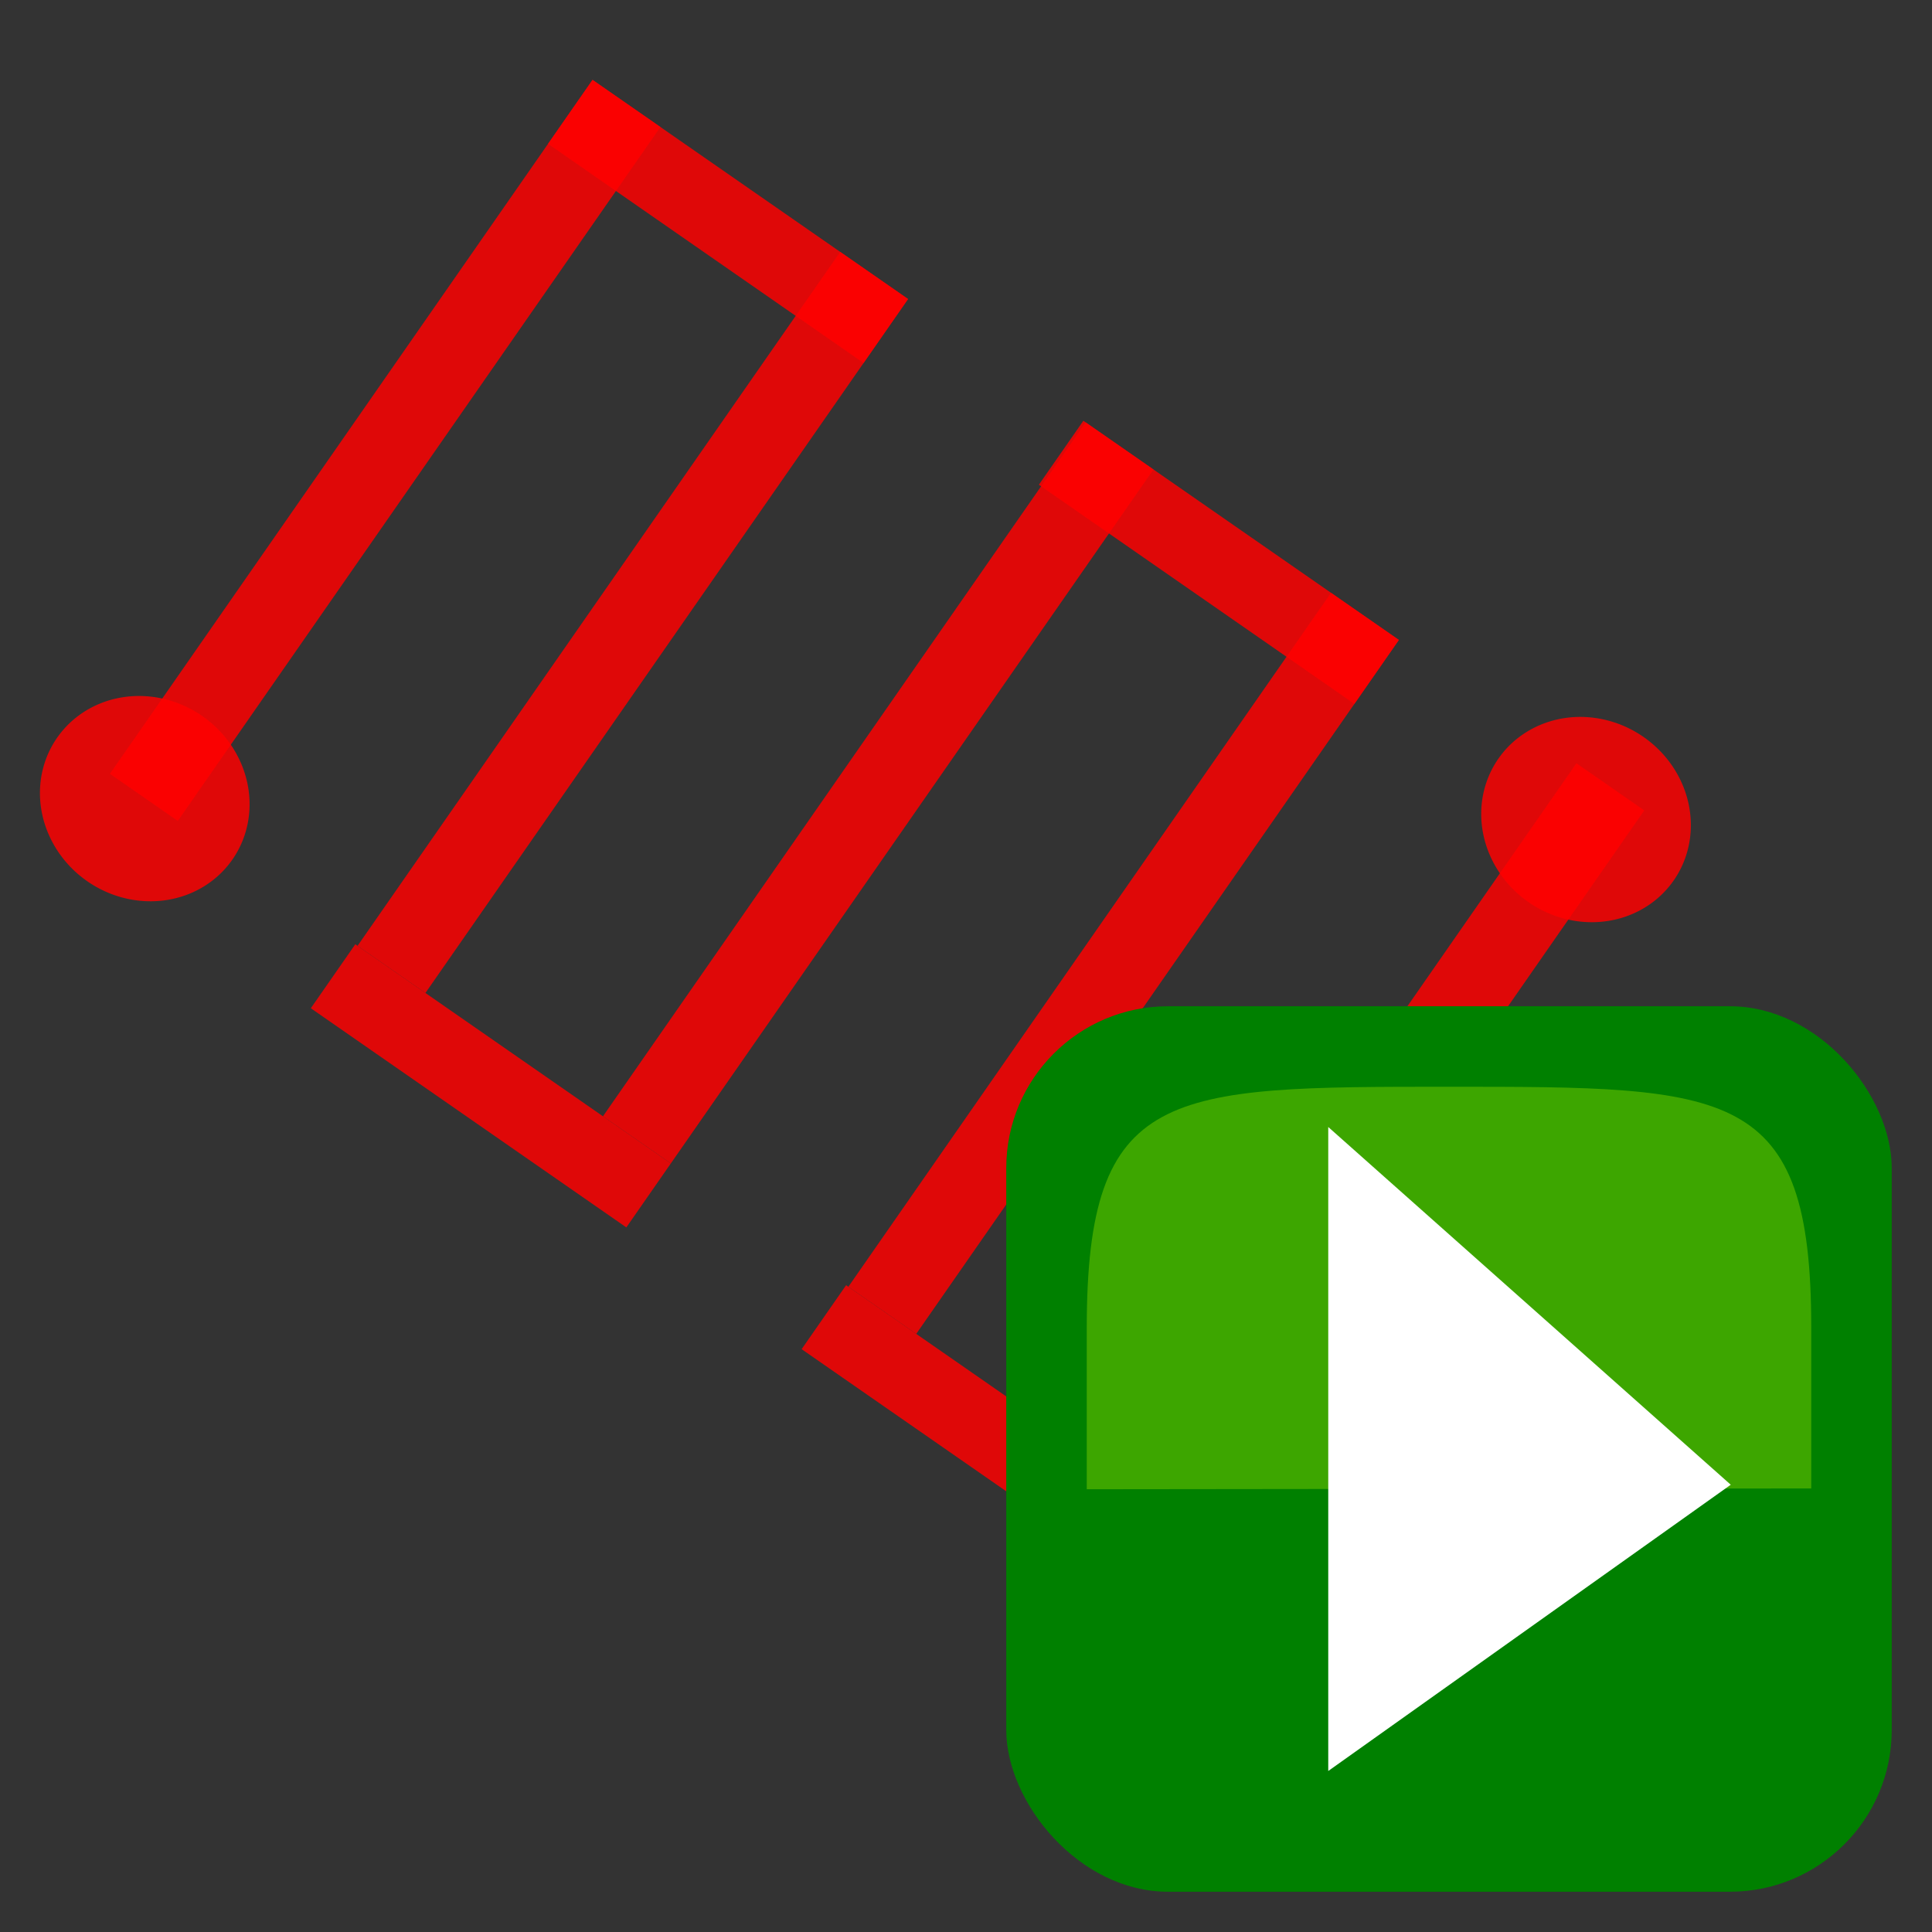 <?xml version="1.0" encoding="UTF-8" standalone="no"?>
<!-- Created with Inkscape (http://www.inkscape.org/) -->

<svg
   xmlns:dc="http://purl.org/dc/elements/1.1/"
   xmlns:cc="http://creativecommons.org/ns#"
   xmlns:rdf="http://www.w3.org/1999/02/22-rdf-syntax-ns#"
   xmlns:svg="http://www.w3.org/2000/svg"
   xmlns="http://www.w3.org/2000/svg"
   xmlns:xlink="http://www.w3.org/1999/xlink"
   version="1.1"
   width="24"
   height="24"
   viewBox="0 0 24 24"
   id="svg5692"
   style="display:inline">
  <rect x="0" y="0" width="24" height="24" fill="#333333" stroke="none"/>
  <title
     id="title3062">ring fill</title>
  <defs
     id="defs5694">
    <linearGradient
       id="linearGradient3657">
      <stop
         id="stop3659"
         style="stop-color:#fce94f;stop-opacity:1"
         offset="0" />
      <stop
         id="stop3661"
         style="stop-color:#e7ce04;stop-opacity:1"
         offset="1" />
    </linearGradient>
    <linearGradient
       id="linearGradient2877">
      <stop
         id="stop2879"
         style="stop-color:#edd400;stop-opacity:1"
         offset="0" />
      <stop
         id="stop2881"
         style="stop-color:#c2ad00;stop-opacity:1"
         offset="1" />
    </linearGradient>
    <linearGradient
       id="linearGradient4042">
      <stop
         id="stop4044"
         style="stop-color:#f2d6a9;stop-opacity:1"
         offset="0" />
      <stop
         id="stop4046"
         style="stop-color:#e9b96e;stop-opacity:1"
         offset="1" />
    </linearGradient>
    <linearGradient
       id="linearGradient2843">
      <stop
         id="stop2845"
         style="stop-color:#eeeeec;stop-opacity:1"
         offset="0" />
      <stop
         id="stop2847"
         style="stop-color:#c8c8c2;stop-opacity:1"
         offset="1" />
    </linearGradient>
    <linearGradient
       id="linearGradient2835">
      <stop
         id="stop2837"
         style="stop-color:#ccf2a6;stop-opacity:1"
         offset="0" />
      <stop
         id="stop2839"
         style="stop-color:#8ae234;stop-opacity:1"
         offset="1" />
    </linearGradient>
    <radialGradient
       cx="0.5"
       cy="17.838"
       r="6.159"
       fx="0.5"
       fy="17.838"
       id="radialGradient4048"
       xlink:href="#linearGradient4042"
       gradientUnits="userSpaceOnUse"
       gradientTransform="matrix(0.812,0.974,-1.105,0.921,19.81,-0.417)" />
    <radialGradient
       cx="8.577"
       cy="3.866"
       r="6.159"
       fx="8.577"
       fy="3.866"
       id="radialGradient4048-2"
       xlink:href="#linearGradient4042-2"
       gradientUnits="userSpaceOnUse"
       gradientTransform="matrix(0.812,1.137,-1.171,0.836,20.063,-1.482)" />
    <linearGradient
       id="linearGradient4042-2">
      <stop
         id="stop4044-8"
         style="stop-color:#f2d6a9;stop-opacity:1"
         offset="0" />
      <stop
         id="stop4046-4"
         style="stop-color:#e9b96e;stop-opacity:1"
         offset="1" />
    </linearGradient>
    <radialGradient
       cx="0.5"
       cy="17.838"
       r="6.159"
       fx="0.5"
       fy="17.838"
       id="radialGradient4067"
       xlink:href="#linearGradient4042-2"
       gradientUnits="userSpaceOnUse"
       gradientTransform="matrix(0.812,0.974,-1.105,0.921,19.81,-8.417)" />
    <radialGradient
       cx="8.577"
       cy="3.866"
       r="6.159"
       fx="8.577"
       fy="3.866"
       id="radialGradient4094"
       xlink:href="#linearGradient4042-2"
       gradientUnits="userSpaceOnUse"
       gradientTransform="matrix(0.812,1.137,-1.171,0.836,20.063,-1.482)" />
    <radialGradient
       cx="8.577"
       cy="3.866"
       r="6.159"
       fx="8.577"
       fy="3.866"
       id="radialGradient4097"
       xlink:href="#linearGradient4042-2"
       gradientUnits="userSpaceOnUse"
       gradientTransform="matrix(0.812,1.137,-1.171,0.836,20.063,-1.482)" />
    <radialGradient
       cx="8.577"
       cy="3.866"
       r="6.159"
       fx="8.577"
       fy="3.866"
       id="radialGradient4100"
       xlink:href="#linearGradient4042-2"
       gradientUnits="userSpaceOnUse"
       gradientTransform="matrix(0.812,1.137,-1.171,0.836,20.063,-1.482)" />
    <radialGradient
       cx="8.577"
       cy="3.866"
       r="6.159"
       fx="8.577"
       fy="3.866"
       id="radialGradient4103"
       xlink:href="#linearGradient4042-2"
       gradientUnits="userSpaceOnUse"
       gradientTransform="matrix(0.812,1.137,-1.171,0.836,20.063,-1.482)" />
    <radialGradient
       cx="0.5"
       cy="17.838"
       r="6.159"
       fx="0.5"
       fy="17.838"
       id="radialGradient4106"
       xlink:href="#linearGradient4042"
       gradientUnits="userSpaceOnUse"
       gradientTransform="matrix(0.812,0.974,-1.105,0.921,19.81,-0.417)" />
    <radialGradient
       cx="0.5"
       cy="17.838"
       r="6.159"
       fx="0.5"
       fy="17.838"
       id="radialGradient4109"
       xlink:href="#linearGradient4042"
       gradientUnits="userSpaceOnUse"
       gradientTransform="matrix(0.812,0.974,-1.105,0.921,19.81,-0.417)" />
    <radialGradient
       cx="0.5"
       cy="17.838"
       r="6.159"
       fx="0.5"
       fy="17.838"
       id="radialGradient4112"
       xlink:href="#linearGradient4042"
       gradientUnits="userSpaceOnUse"
       gradientTransform="matrix(0.812,0.974,-1.105,0.921,19.81,-0.417)" />
    <radialGradient
       cx="0.5"
       cy="17.838"
       r="6.159"
       fx="0.5"
       fy="17.838"
       id="radialGradient4115"
       xlink:href="#linearGradient4042"
       gradientUnits="userSpaceOnUse"
       gradientTransform="matrix(0.812,0.974,-1.105,0.921,19.81,-0.417)" />
    <radialGradient
       cx="0.5"
       cy="17.838"
       r="6.159"
       fx="0.5"
       fy="17.838"
       id="radialGradient4118"
       xlink:href="#linearGradient4042"
       gradientUnits="userSpaceOnUse"
       gradientTransform="matrix(0.812,0.974,-1.105,0.921,19.81,-0.417)" />
    <linearGradient
       x1="10.5"
       y1="10.5"
       x2="13.5"
       y2="18.5"
       id="linearGradient3663"
       xlink:href="#linearGradient3657"
       gradientUnits="userSpaceOnUse" />
    <linearGradient
       x1="10.5"
       y1="10.5"
       x2="13.5"
       y2="18.5"
       id="linearGradient3669"
       xlink:href="#linearGradient3657"
       gradientUnits="userSpaceOnUse"
       gradientTransform="translate(0,-3)" />
    <linearGradient
       x1="2"
       y1="20"
       x2="10"
       y2="20"
       id="linearGradient4708"
       xlink:href="#linearGradient4661"
       gradientUnits="userSpaceOnUse" />
    <linearGradient
       id="linearGradient4661">
      <stop
         id="stop4663"
         style="stop-color:#969696;stop-opacity:1"
         offset="0" />
      <stop
         id="stop4665"
         style="stop-color:#969696;stop-opacity:0.266"
         offset="1" />
    </linearGradient>
    <linearGradient
       x1="10"
       y1="9"
       x2="4"
       y2="5"
       id="linearGradient4697"
       xlink:href="#linearGradient4691"
       gradientUnits="userSpaceOnUse" />
    <linearGradient
       id="linearGradient4691">
      <stop
         id="stop4693"
         style="stop-color:#bebebe;stop-opacity:1"
         offset="0" />
      <stop
         id="stop4695"
         style="stop-color:#d7d7d7;stop-opacity:1"
         offset="1" />
    </linearGradient>
    <linearGradient
       id="linearGradient4691-5">
      <stop
         id="stop4693-1"
         style="stop-color:#5a8c5a;stop-opacity:1"
         offset="0" />
      <stop
         id="stop4695-3"
         style="stop-color:#9dc09d;stop-opacity:1"
         offset="1" />
    </linearGradient>
    <linearGradient
       x1="10"
       y1="9"
       x2="4"
       y2="5"
       id="linearGradient3079"
       xlink:href="#linearGradient4691-5"
       gradientUnits="userSpaceOnUse"
       gradientTransform="matrix(1.494,0,0,1.514,-1.383,-1.771)" />
    <linearGradient
       x1="23"
       y1="15"
       x2="23"
       y2="21"
       id="linearGradient5188"
       xlink:href="#linearGradient4137"
       gradientUnits="userSpaceOnUse"
       gradientTransform="translate(0,8)" />
    <linearGradient
       id="linearGradient4137">
      <stop
         id="stop4139"
         style="stop-color:#555753;stop-opacity:1"
         offset="0" />
      <stop
         id="stop4141"
         style="stop-color:#555753;stop-opacity:0"
         offset="1" />
    </linearGradient>
    <linearGradient
       x1="23"
       y1="15"
       x2="23"
       y2="21"
       id="linearGradient3111"
       xlink:href="#linearGradient4137"
       gradientUnits="userSpaceOnUse"
       gradientTransform="translate(-33,0)" />
    <radialGradient
       cx="0.5"
       cy="17.838"
       r="6.159"
       fx="0.5"
       fy="17.838"
       id="radialGradient4048-4"
       xlink:href="#linearGradient4042"
       gradientUnits="userSpaceOnUse"
       gradientTransform="matrix(0.812,0.974,-1.105,0.921,19.81,-0.417)" />
    <radialGradient
       cx="8.577"
       cy="3.866"
       r="6.159"
       fx="8.577"
       fy="3.866"
       id="radialGradient4048-2-7"
       xlink:href="#linearGradient4042"
       gradientUnits="userSpaceOnUse"
       gradientTransform="matrix(0.812,1.137,-1.171,0.836,20.063,-1.482)" />
    <radialGradient
       cx="0.5"
       cy="17.838"
       r="6.159"
       fx="0.5"
       fy="17.838"
       id="radialGradient4067-0"
       xlink:href="#linearGradient4042"
       gradientUnits="userSpaceOnUse"
       gradientTransform="matrix(0.812,0.974,-1.105,0.921,19.81,-8.417)" />
    <radialGradient
       cx="8.577"
       cy="3.866"
       r="6.159"
       fx="8.577"
       fy="3.866"
       id="radialGradient4094-0"
       xlink:href="#linearGradient4042"
       gradientUnits="userSpaceOnUse"
       gradientTransform="matrix(0.812,1.137,-1.171,0.836,20.063,-1.482)" />
    <radialGradient
       cx="8.577"
       cy="3.866"
       r="6.159"
       fx="8.577"
       fy="3.866"
       id="radialGradient4097-7"
       xlink:href="#linearGradient4042"
       gradientUnits="userSpaceOnUse"
       gradientTransform="matrix(0.812,1.137,-1.171,0.836,20.063,-1.482)" />
    <radialGradient
       cx="8.577"
       cy="3.866"
       r="6.159"
       fx="8.577"
       fy="3.866"
       id="radialGradient4100-9"
       xlink:href="#linearGradient4042"
       gradientUnits="userSpaceOnUse"
       gradientTransform="matrix(0.812,1.137,-1.171,0.836,20.063,-1.482)" />
    <radialGradient
       cx="8.577"
       cy="3.866"
       r="6.159"
       fx="8.577"
       fy="3.866"
       id="radialGradient4103-5"
       xlink:href="#linearGradient4042"
       gradientUnits="userSpaceOnUse"
       gradientTransform="matrix(0.812,1.137,-1.171,0.836,20.063,-1.482)" />
    <radialGradient
       cx="0.5"
       cy="17.838"
       r="6.159"
       fx="0.5"
       fy="17.838"
       id="radialGradient4106-7"
       xlink:href="#linearGradient4042"
       gradientUnits="userSpaceOnUse"
       gradientTransform="matrix(0.812,0.974,-1.105,0.921,19.81,-0.417)" />
    <radialGradient
       cx="0.5"
       cy="17.838"
       r="6.159"
       fx="0.5"
       fy="17.838"
       id="radialGradient4109-3"
       xlink:href="#linearGradient4042"
       gradientUnits="userSpaceOnUse"
       gradientTransform="matrix(0.812,0.974,-1.105,0.921,19.81,-0.417)" />
    <radialGradient
       cx="0.5"
       cy="17.838"
       r="6.159"
       fx="0.5"
       fy="17.838"
       id="radialGradient4112-7"
       xlink:href="#linearGradient4042"
       gradientUnits="userSpaceOnUse"
       gradientTransform="matrix(0.812,0.974,-1.105,0.921,19.81,-0.417)" />
    <radialGradient
       cx="0.5"
       cy="17.838"
       r="6.159"
       fx="0.5"
       fy="17.838"
       id="radialGradient4115-6"
       xlink:href="#linearGradient4042"
       gradientUnits="userSpaceOnUse"
       gradientTransform="matrix(0.812,0.974,-1.105,0.921,19.81,-0.417)" />
    <radialGradient
       cx="0.5"
       cy="17.838"
       r="6.159"
       fx="0.5"
       fy="17.838"
       id="radialGradient4118-3"
       xlink:href="#linearGradient4042"
       gradientUnits="userSpaceOnUse"
       gradientTransform="matrix(0.812,0.974,-1.105,0.921,19.81,-0.417)" />
    <linearGradient
       x1="10.5"
       y1="10.5"
       x2="13.5"
       y2="18.5"
       id="linearGradient4402"
       xlink:href="#linearGradient3657"
       gradientUnits="userSpaceOnUse" />
    <linearGradient
       x1="10.5"
       y1="10.5"
       x2="13.5"
       y2="18.5"
       id="linearGradient4404"
       xlink:href="#linearGradient3657"
       gradientUnits="userSpaceOnUse"
       gradientTransform="translate(0,-3)" />
    <linearGradient
       x1="10"
       y1="9"
       x2="4"
       y2="5"
       id="linearGradient4419"
       xlink:href="#linearGradient4691-5"
       gradientUnits="userSpaceOnUse"
       gradientTransform="matrix(1.494,0,0,1.514,-1.383,-1.771)" />
    <linearGradient
       x1="23"
       y1="15"
       x2="23"
       y2="21"
       id="linearGradient4421"
       xlink:href="#linearGradient4137"
       gradientUnits="userSpaceOnUse"
       gradientTransform="translate(-33,0)" />
    <linearGradient
       x1="23"
       y1="15"
       x2="23"
       y2="21"
       id="linearGradient4423"
       xlink:href="#linearGradient4137"
       gradientUnits="userSpaceOnUse"
       gradientTransform="translate(-33,0)" />
    <filter
       x="-0.25"
       y="-0.25"
       width="1.5"
       height="1.5"
       color-interpolation-filters="sRGB"
       id="filter4128">
      <feGaussianBlur
         result="blur"
         stdDeviation="2"
         in="SourceAlpha"
         id="feGaussianBlur4130" />
      <feColorMatrix
         values="1 0 0 0 0 0 1 0 0 0 0 0 1 0 0 0 0 0 0.351 0 "
         type="matrix"
         result="bluralpha"
         id="feColorMatrix4132" />
      <feOffset
         result="offsetBlur"
         dy="7.5"
         dx="7.5"
         in="bluralpha"
         id="feOffset4134" />
      <feMerge
         id="feMerge4136">
        <feMergeNode
           in="offsetBlur"
           id="feMergeNode4138" />
        <feMergeNode
           in="SourceGraphic"
           id="feMergeNode4140" />
      </feMerge>
    </filter>
    <radialGradient
       cx="0.5"
       cy="17.838"
       r="6.159"
       fx="0.5"
       fy="17.838"
       id="radialGradient4048-3"
       xlink:href="#linearGradient4042"
       gradientUnits="userSpaceOnUse"
       gradientTransform="matrix(0.812,0.974,-1.105,0.921,19.81,-0.417)" />
    <radialGradient
       cx="8.577"
       cy="3.866"
       r="6.159"
       fx="8.577"
       fy="3.866"
       id="radialGradient4048-2-0"
       xlink:href="#linearGradient4042"
       gradientUnits="userSpaceOnUse"
       gradientTransform="matrix(0.812,1.137,-1.171,0.836,20.063,-1.482)" />
    <radialGradient
       cx="0.5"
       cy="17.838"
       r="6.159"
       fx="0.5"
       fy="17.838"
       id="radialGradient4067-4"
       xlink:href="#linearGradient4042"
       gradientUnits="userSpaceOnUse"
       gradientTransform="matrix(0.812,0.974,-1.105,0.921,19.81,-8.417)" />
    <radialGradient
       cx="8.577"
       cy="3.866"
       r="6.159"
       fx="8.577"
       fy="3.866"
       id="radialGradient4094-8"
       xlink:href="#linearGradient4042"
       gradientUnits="userSpaceOnUse"
       gradientTransform="matrix(0.812,1.137,-1.171,0.836,20.063,-1.482)" />
    <radialGradient
       cx="8.577"
       cy="3.866"
       r="6.159"
       fx="8.577"
       fy="3.866"
       id="radialGradient4097-3"
       xlink:href="#linearGradient4042"
       gradientUnits="userSpaceOnUse"
       gradientTransform="matrix(0.812,1.137,-1.171,0.836,20.063,-1.482)" />
    <radialGradient
       cx="8.577"
       cy="3.866"
       r="6.159"
       fx="8.577"
       fy="3.866"
       id="radialGradient4100-00"
       xlink:href="#linearGradient4042"
       gradientUnits="userSpaceOnUse"
       gradientTransform="matrix(0.812,1.137,-1.171,0.836,20.063,-1.482)" />
    <radialGradient
       cx="8.577"
       cy="3.866"
       r="6.159"
       fx="8.577"
       fy="3.866"
       id="radialGradient4103-4"
       xlink:href="#linearGradient4042"
       gradientUnits="userSpaceOnUse"
       gradientTransform="matrix(0.812,1.137,-1.171,0.836,20.063,-1.482)" />
    <radialGradient
       cx="0.5"
       cy="17.838"
       r="6.159"
       fx="0.5"
       fy="17.838"
       id="radialGradient4106-22"
       xlink:href="#linearGradient4042"
       gradientUnits="userSpaceOnUse"
       gradientTransform="matrix(0.812,0.974,-1.105,0.921,19.81,-0.417)" />
    <radialGradient
       cx="0.5"
       cy="17.838"
       r="6.159"
       fx="0.5"
       fy="17.838"
       id="radialGradient4109-4"
       xlink:href="#linearGradient4042"
       gradientUnits="userSpaceOnUse"
       gradientTransform="matrix(0.812,0.974,-1.105,0.921,19.81,-0.417)" />
    <radialGradient
       cx="0.5"
       cy="17.838"
       r="6.159"
       fx="0.5"
       fy="17.838"
       id="radialGradient4112-4"
       xlink:href="#linearGradient4042"
       gradientUnits="userSpaceOnUse"
       gradientTransform="matrix(0.812,0.974,-1.105,0.921,19.81,-0.417)" />
    <radialGradient
       cx="0.5"
       cy="17.838"
       r="6.159"
       fx="0.5"
       fy="17.838"
       id="radialGradient4115-78"
       xlink:href="#linearGradient4042"
       gradientUnits="userSpaceOnUse"
       gradientTransform="matrix(0.812,0.974,-1.105,0.921,19.81,-0.417)" />
    <radialGradient
       cx="0.5"
       cy="17.838"
       r="6.159"
       fx="0.5"
       fy="17.838"
       id="radialGradient4118-6"
       xlink:href="#linearGradient4042"
       gradientUnits="userSpaceOnUse"
       gradientTransform="matrix(0.812,0.974,-1.105,0.921,19.81,-0.417)" />
    <linearGradient
       x1="10.5"
       y1="10.5"
       x2="13.5"
       y2="18.5"
       id="linearGradient4628"
       xlink:href="#linearGradient3657"
       gradientUnits="userSpaceOnUse" />
    <linearGradient
       x1="10.5"
       y1="10.5"
       x2="13.5"
       y2="18.5"
       id="linearGradient4630"
       xlink:href="#linearGradient3657"
       gradientUnits="userSpaceOnUse"
       gradientTransform="translate(0,-3)" />
    <radialGradient
       cx="0.5"
       cy="17.838"
       r="6.159"
       fx="0.5"
       fy="17.838"
       id="radialGradient4048-1"
       xlink:href="#linearGradient4042"
       gradientUnits="userSpaceOnUse"
       gradientTransform="matrix(0.812,0.974,-1.105,0.921,19.81,-0.417)" />
    <radialGradient
       cx="8.577"
       cy="3.866"
       r="6.159"
       fx="8.577"
       fy="3.866"
       id="radialGradient4048-2-9"
       xlink:href="#linearGradient4042"
       gradientUnits="userSpaceOnUse"
       gradientTransform="matrix(0.812,1.137,-1.171,0.836,20.063,-1.482)" />
    <radialGradient
       cx="0.5"
       cy="17.838"
       r="6.159"
       fx="0.5"
       fy="17.838"
       id="radialGradient4067-9"
       xlink:href="#linearGradient4042"
       gradientUnits="userSpaceOnUse"
       gradientTransform="matrix(0.812,0.974,-1.105,0.921,19.81,-8.417)" />
    <radialGradient
       cx="8.577"
       cy="3.866"
       r="6.159"
       fx="8.577"
       fy="3.866"
       id="radialGradient4094-6"
       xlink:href="#linearGradient4042"
       gradientUnits="userSpaceOnUse"
       gradientTransform="matrix(0.812,1.137,-1.171,0.836,20.063,-1.482)" />
    <radialGradient
       cx="8.577"
       cy="3.866"
       r="6.159"
       fx="8.577"
       fy="3.866"
       id="radialGradient4097-76"
       xlink:href="#linearGradient4042"
       gradientUnits="userSpaceOnUse"
       gradientTransform="matrix(0.812,1.137,-1.171,0.836,20.063,-1.482)" />
    <radialGradient
       cx="8.577"
       cy="3.866"
       r="6.159"
       fx="8.577"
       fy="3.866"
       id="radialGradient4100-0"
       xlink:href="#linearGradient4042"
       gradientUnits="userSpaceOnUse"
       gradientTransform="matrix(0.812,1.137,-1.171,0.836,20.063,-1.482)" />
    <radialGradient
       cx="8.577"
       cy="3.866"
       r="6.159"
       fx="8.577"
       fy="3.866"
       id="radialGradient4103-58"
       xlink:href="#linearGradient4042"
       gradientUnits="userSpaceOnUse"
       gradientTransform="matrix(0.812,1.137,-1.171,0.836,20.063,-1.482)" />
    <radialGradient
       cx="0.5"
       cy="17.838"
       r="6.159"
       fx="0.5"
       fy="17.838"
       id="radialGradient4106-2"
       xlink:href="#linearGradient4042"
       gradientUnits="userSpaceOnUse"
       gradientTransform="matrix(0.812,0.974,-1.105,0.921,19.81,-0.417)" />
    <radialGradient
       cx="0.5"
       cy="17.838"
       r="6.159"
       fx="0.5"
       fy="17.838"
       id="radialGradient4109-8"
       xlink:href="#linearGradient4042"
       gradientUnits="userSpaceOnUse"
       gradientTransform="matrix(0.812,0.974,-1.105,0.921,19.81,-0.417)" />
    <radialGradient
       cx="0.5"
       cy="17.838"
       r="6.159"
       fx="0.5"
       fy="17.838"
       id="radialGradient4112-78"
       xlink:href="#linearGradient4042"
       gradientUnits="userSpaceOnUse"
       gradientTransform="matrix(0.812,0.974,-1.105,0.921,19.81,-0.417)" />
    <radialGradient
       cx="0.5"
       cy="17.838"
       r="6.159"
       fx="0.5"
       fy="17.838"
       id="radialGradient4115-7"
       xlink:href="#linearGradient4042"
       gradientUnits="userSpaceOnUse"
       gradientTransform="matrix(0.812,0.974,-1.105,0.921,19.81,-0.417)" />
    <radialGradient
       cx="0.5"
       cy="17.838"
       r="6.159"
       fx="0.5"
       fy="17.838"
       id="radialGradient4118-5"
       xlink:href="#linearGradient4042"
       gradientUnits="userSpaceOnUse"
       gradientTransform="matrix(0.812,0.974,-1.105,0.921,19.81,-0.417)" />
    <linearGradient
       x1="10.5"
       y1="10.5"
       x2="13.5"
       y2="18.5"
       id="linearGradient4502"
       xlink:href="#linearGradient3657"
       gradientUnits="userSpaceOnUse" />
    <linearGradient
       x1="10.5"
       y1="10.5"
       x2="13.5"
       y2="18.5"
       id="linearGradient4504"
       xlink:href="#linearGradient3657"
       gradientUnits="userSpaceOnUse"
       gradientTransform="translate(0,-3)" />
    <linearGradient
       x1="10"
       y1="9"
       x2="4"
       y2="5"
       id="linearGradient4682"
       xlink:href="#linearGradient4691-5"
       gradientUnits="userSpaceOnUse"
       gradientTransform="matrix(1.494,0,0,1.514,-1.383,-1.771)" />
    <radialGradient
       cx="0.5"
       cy="17.838"
       r="6.159"
       fx="0.5"
       fy="17.838"
       id="radialGradient4048-4-0"
       xlink:href="#linearGradient4042"
       gradientUnits="userSpaceOnUse"
       gradientTransform="matrix(0.812,0.974,-1.105,0.921,19.81,-0.417)" />
    <radialGradient
       cx="8.577"
       cy="3.866"
       r="6.159"
       fx="8.577"
       fy="3.866"
       id="radialGradient4048-2-7-5"
       xlink:href="#linearGradient4042"
       gradientUnits="userSpaceOnUse"
       gradientTransform="matrix(0.812,1.137,-1.171,0.836,20.063,-1.482)" />
    <radialGradient
       cx="0.5"
       cy="17.838"
       r="6.159"
       fx="0.5"
       fy="17.838"
       id="radialGradient4067-0-4"
       xlink:href="#linearGradient4042"
       gradientUnits="userSpaceOnUse"
       gradientTransform="matrix(0.812,0.974,-1.105,0.921,19.81,-8.417)" />
    <radialGradient
       cx="8.577"
       cy="3.866"
       r="6.159"
       fx="8.577"
       fy="3.866"
       id="radialGradient4094-0-6"
       xlink:href="#linearGradient4042"
       gradientUnits="userSpaceOnUse"
       gradientTransform="matrix(0.812,1.137,-1.171,0.836,20.063,-1.482)" />
    <radialGradient
       cx="8.577"
       cy="3.866"
       r="6.159"
       fx="8.577"
       fy="3.866"
       id="radialGradient4097-7-8"
       xlink:href="#linearGradient4042"
       gradientUnits="userSpaceOnUse"
       gradientTransform="matrix(0.812,1.137,-1.171,0.836,20.063,-1.482)" />
    <radialGradient
       cx="8.577"
       cy="3.866"
       r="6.159"
       fx="8.577"
       fy="3.866"
       id="radialGradient4100-9-5"
       xlink:href="#linearGradient4042"
       gradientUnits="userSpaceOnUse"
       gradientTransform="matrix(0.812,1.137,-1.171,0.836,20.063,-1.482)" />
    <radialGradient
       cx="8.577"
       cy="3.866"
       r="6.159"
       fx="8.577"
       fy="3.866"
       id="radialGradient4103-5-1"
       xlink:href="#linearGradient4042"
       gradientUnits="userSpaceOnUse"
       gradientTransform="matrix(0.812,1.137,-1.171,0.836,20.063,-1.482)" />
    <radialGradient
       cx="0.5"
       cy="17.838"
       r="6.159"
       fx="0.5"
       fy="17.838"
       id="radialGradient4106-7-0"
       xlink:href="#linearGradient4042"
       gradientUnits="userSpaceOnUse"
       gradientTransform="matrix(0.812,0.974,-1.105,0.921,19.81,-0.417)" />
    <radialGradient
       cx="0.5"
       cy="17.838"
       r="6.159"
       fx="0.5"
       fy="17.838"
       id="radialGradient4109-3-2"
       xlink:href="#linearGradient4042"
       gradientUnits="userSpaceOnUse"
       gradientTransform="matrix(0.812,0.974,-1.105,0.921,19.81,-0.417)" />
    <radialGradient
       cx="0.5"
       cy="17.838"
       r="6.159"
       fx="0.5"
       fy="17.838"
       id="radialGradient4112-7-1"
       xlink:href="#linearGradient4042"
       gradientUnits="userSpaceOnUse"
       gradientTransform="matrix(0.812,0.974,-1.105,0.921,19.81,-0.417)" />
    <radialGradient
       cx="0.5"
       cy="17.838"
       r="6.159"
       fx="0.5"
       fy="17.838"
       id="radialGradient4115-6-3"
       xlink:href="#linearGradient4042"
       gradientUnits="userSpaceOnUse"
       gradientTransform="matrix(0.812,0.974,-1.105,0.921,19.81,-0.417)" />
    <radialGradient
       cx="0.5"
       cy="17.838"
       r="6.159"
       fx="0.5"
       fy="17.838"
       id="radialGradient4118-3-3"
       xlink:href="#linearGradient4042"
       gradientUnits="userSpaceOnUse"
       gradientTransform="matrix(0.812,0.974,-1.105,0.921,19.81,-0.417)" />
    <linearGradient
       x1="10.5"
       y1="10.5"
       x2="13.5"
       y2="18.5"
       id="linearGradient4718"
       xlink:href="#linearGradient3657"
       gradientUnits="userSpaceOnUse" />
    <linearGradient
       x1="10.5"
       y1="10.5"
       x2="13.5"
       y2="18.5"
       id="linearGradient4720"
       xlink:href="#linearGradient3657"
       gradientUnits="userSpaceOnUse"
       gradientTransform="translate(0,-3)" />
    <linearGradient
       x1="23"
       y1="15"
       x2="23"
       y2="21"
       id="linearGradient3226"
       xlink:href="#linearGradient4137-3"
       gradientUnits="userSpaceOnUse"
       gradientTransform="translate(-33,0)" />
    <linearGradient
       id="linearGradient4137-3">
      <stop
         id="stop4139-5"
         style="stop-color:#555753;stop-opacity:1"
         offset="0" />
      <stop
         id="stop4141-1"
         style="stop-color:#555753;stop-opacity:0"
         offset="1" />
    </linearGradient>
    <linearGradient
       x1="23"
       y1="15"
       x2="23"
       y2="21"
       id="linearGradient3111-0"
       xlink:href="#linearGradient4137-8"
       gradientUnits="userSpaceOnUse"
       gradientTransform="translate(-1,7)" />
    <linearGradient
       id="linearGradient4137-8">
      <stop
         id="stop4139-56"
         style="stop-color:#555753;stop-opacity:1"
         offset="0" />
      <stop
         id="stop4141-3"
         style="stop-color:#555753;stop-opacity:0"
         offset="1" />
    </linearGradient>
    <linearGradient
       x1="23"
       y1="15"
       x2="23"
       y2="21"
       id="linearGradient44868"
       xlink:href="#linearGradient4137-8"
       gradientUnits="userSpaceOnUse"
       gradientTransform="translate(10,6)" />
    <linearGradient
       x1="23"
       y1="15"
       x2="23"
       y2="21"
       id="linearGradient44896"
       xlink:href="#linearGradient4137-8"
       gradientUnits="userSpaceOnUse"
       gradientTransform="translate(10,6)" />
    <linearGradient
       x1="23"
       y1="15"
       x2="23"
       y2="21"
       id="linearGradient55806"
       xlink:href="#linearGradient4137-8"
       gradientUnits="userSpaceOnUse"
       gradientTransform="translate(-0.5,7.5)" />
  </defs>
  <g
     transform="translate(0,-8)"
     id="layer4"
     style="display:inline">
    <g
       transform="matrix(0.044,0,0,0.044,-46.377,-2.776)"
       id="orginal-6"
       style="fill-rule:nonzero;stroke:#415a75;stroke-miterlimit:4;stroke-opacity:1" />
    <path
       d=""
       id="path2484"
       style="fill-rule:nonzero;stroke:#415a75;stroke-width:0.131;stroke-linecap:round;stroke-linejoin:round;stroke-miterlimit:4;stroke-opacity:1" />
    <g
       transform="matrix(0.871,0.605,-0.571,0.821,-5.62,-9.461)"
       id="g17542">
      <path
         d="m 19.984,13 0,-5.25 0.484,0 0.484,0 0,5.25 0,5.25 -0.484,0 -0.484,0 0,-5.25 z"
         id="path3957-9"
         style="fill:#ff0000;fill-opacity:0.843;stroke:none;display:inline" />
      <path
         d="m 23.516,13 0,-5.25 0.484,0 0.484,0 0,5.25 0,5.25 -0.484,0 -0.484,0 0,-5.25 z"
         id="path3957-4-6"
         style="fill:#ff0000;fill-opacity:0.843;stroke:none;display:inline" />
      <path
         d="m 27.016,13 0,-5.25 0.484,0 0.484,0 0,5.25 0,5.25 -0.484,0 -0.484,0 0,-5.25 z"
         id="path3957-44-5"
         style="fill:#ff0000;fill-opacity:0.843;stroke:none;display:inline" />
      <path
         d="m 30.516,13 0,-5.25 0.484,0 0.484,0 0,5.25 0,5.25 -0.484,0 -0.484,0 0,-5.25 z"
         id="path3957-2-7"
         style="fill:#ff0000;fill-opacity:0.843;stroke:none;display:inline" />
      <path
         d="m 22.234,7.75 2.25,0 0,0.484 0,0.484 -2.25,0 -2.25,0 0,-0.484 0,-0.484 2.25,0 z"
         id="path3957-2-2-1"
         style="fill:#ff0000;fill-opacity:0.843;stroke:none;display:inline" />
      <path
         d="m 25.734,18.25 2.25,0 0,0.484 0,0.484 -2.25,0 -2.25,0 0,-0.484 0,-0.484 2.25,0 z"
         id="path3957-2-2-7-8"
         style="fill:#ff0000;fill-opacity:0.843;stroke:none;display:inline" />
      <path
         d="m 29.234,7.75 2.25,0 0,0.484 0,0.484 -2.25,0 -2.25,0 0,-0.484 0,-0.484 2.25,0 z"
         id="path3957-2-2-9-3"
         style="fill:#ff0000;fill-opacity:0.843;stroke:none;display:inline" />
      <path
         d="m 32.734,18.25 2.25,0 0,0.484 0,0.484 -2.25,0 -2.25,0 0,-0.484 0,-0.484 2.25,0 z"
         id="path3957-2-2-3-2"
         style="fill:#ff0000;fill-opacity:0.843;stroke:none;display:inline" />
      <path
         d="m 34.016,13 0,-5.25 0.484,0 0.484,0 0,5.25 0,5.25 -0.484,0 -0.484,0 0,-5.25 z"
         id="path3957-44-1-4"
         style="fill:#ff0000;fill-opacity:0.843;stroke:none;display:inline" />
      <path
         d="m 3.5,18.75 a 0.75,0.75 0 1 1 -1.5,0 0.75,0.75 0 1 1 1.5,0 z"
         transform="matrix(1.667,0,0,1.667,15.901,-13)"
         id="path4059-8"
         style="fill:#ff0000;fill-opacity:0.843;stroke:none;display:inline" />
      <path
         d="m 3.5,18.75 a 0.75,0.75 0 1 1 -1.5,0 0.75,0.75 0 1 1 1.5,0 z"
         transform="matrix(1.667,0,0,1.667,29.901,-23)"
         id="path4059-5-1"
         style="fill:#ff0000;fill-opacity:0.843;stroke:none;display:inline" />
    </g>
    <rect
       width="11"
       height="11"
       rx="2.011"
       ry="2.011"
       x="12.5"
       y="20.5"
       id="rect2730"
       style="fill:#008000;fill-opacity:1;stroke:url(#linearGradient55806);stroke-width:0;stroke-linejoin:round;stroke-miterlimit:4;stroke-opacity:1;stroke-dasharray:none;display:inline;enable-background:new" />
    <path
       d="m 13.5,26.5 9,-0.01 c 0,0 0,0 0,-2 C 22.5,21.5 21.5,21.5 18,21.5 c -3.5,0 -4.5,0 -4.5,3 0,2 0,2 0,2 z"
       id="path4133"
       style="opacity:0.3;fill:#ccff00;fill-rule:evenodd;stroke:none;display:inline;enable-background:new" />
    <path
       d="m 16.5,22 0,2.667 c 0,3.111 0,-1.714 0,5.333 l 5,-3.556 z"
       id="path4638"
       style="fill:#ffffff;fill-opacity:1;fill-rule:evenodd;stroke:none;display:inline" />
  </g>
</svg>

